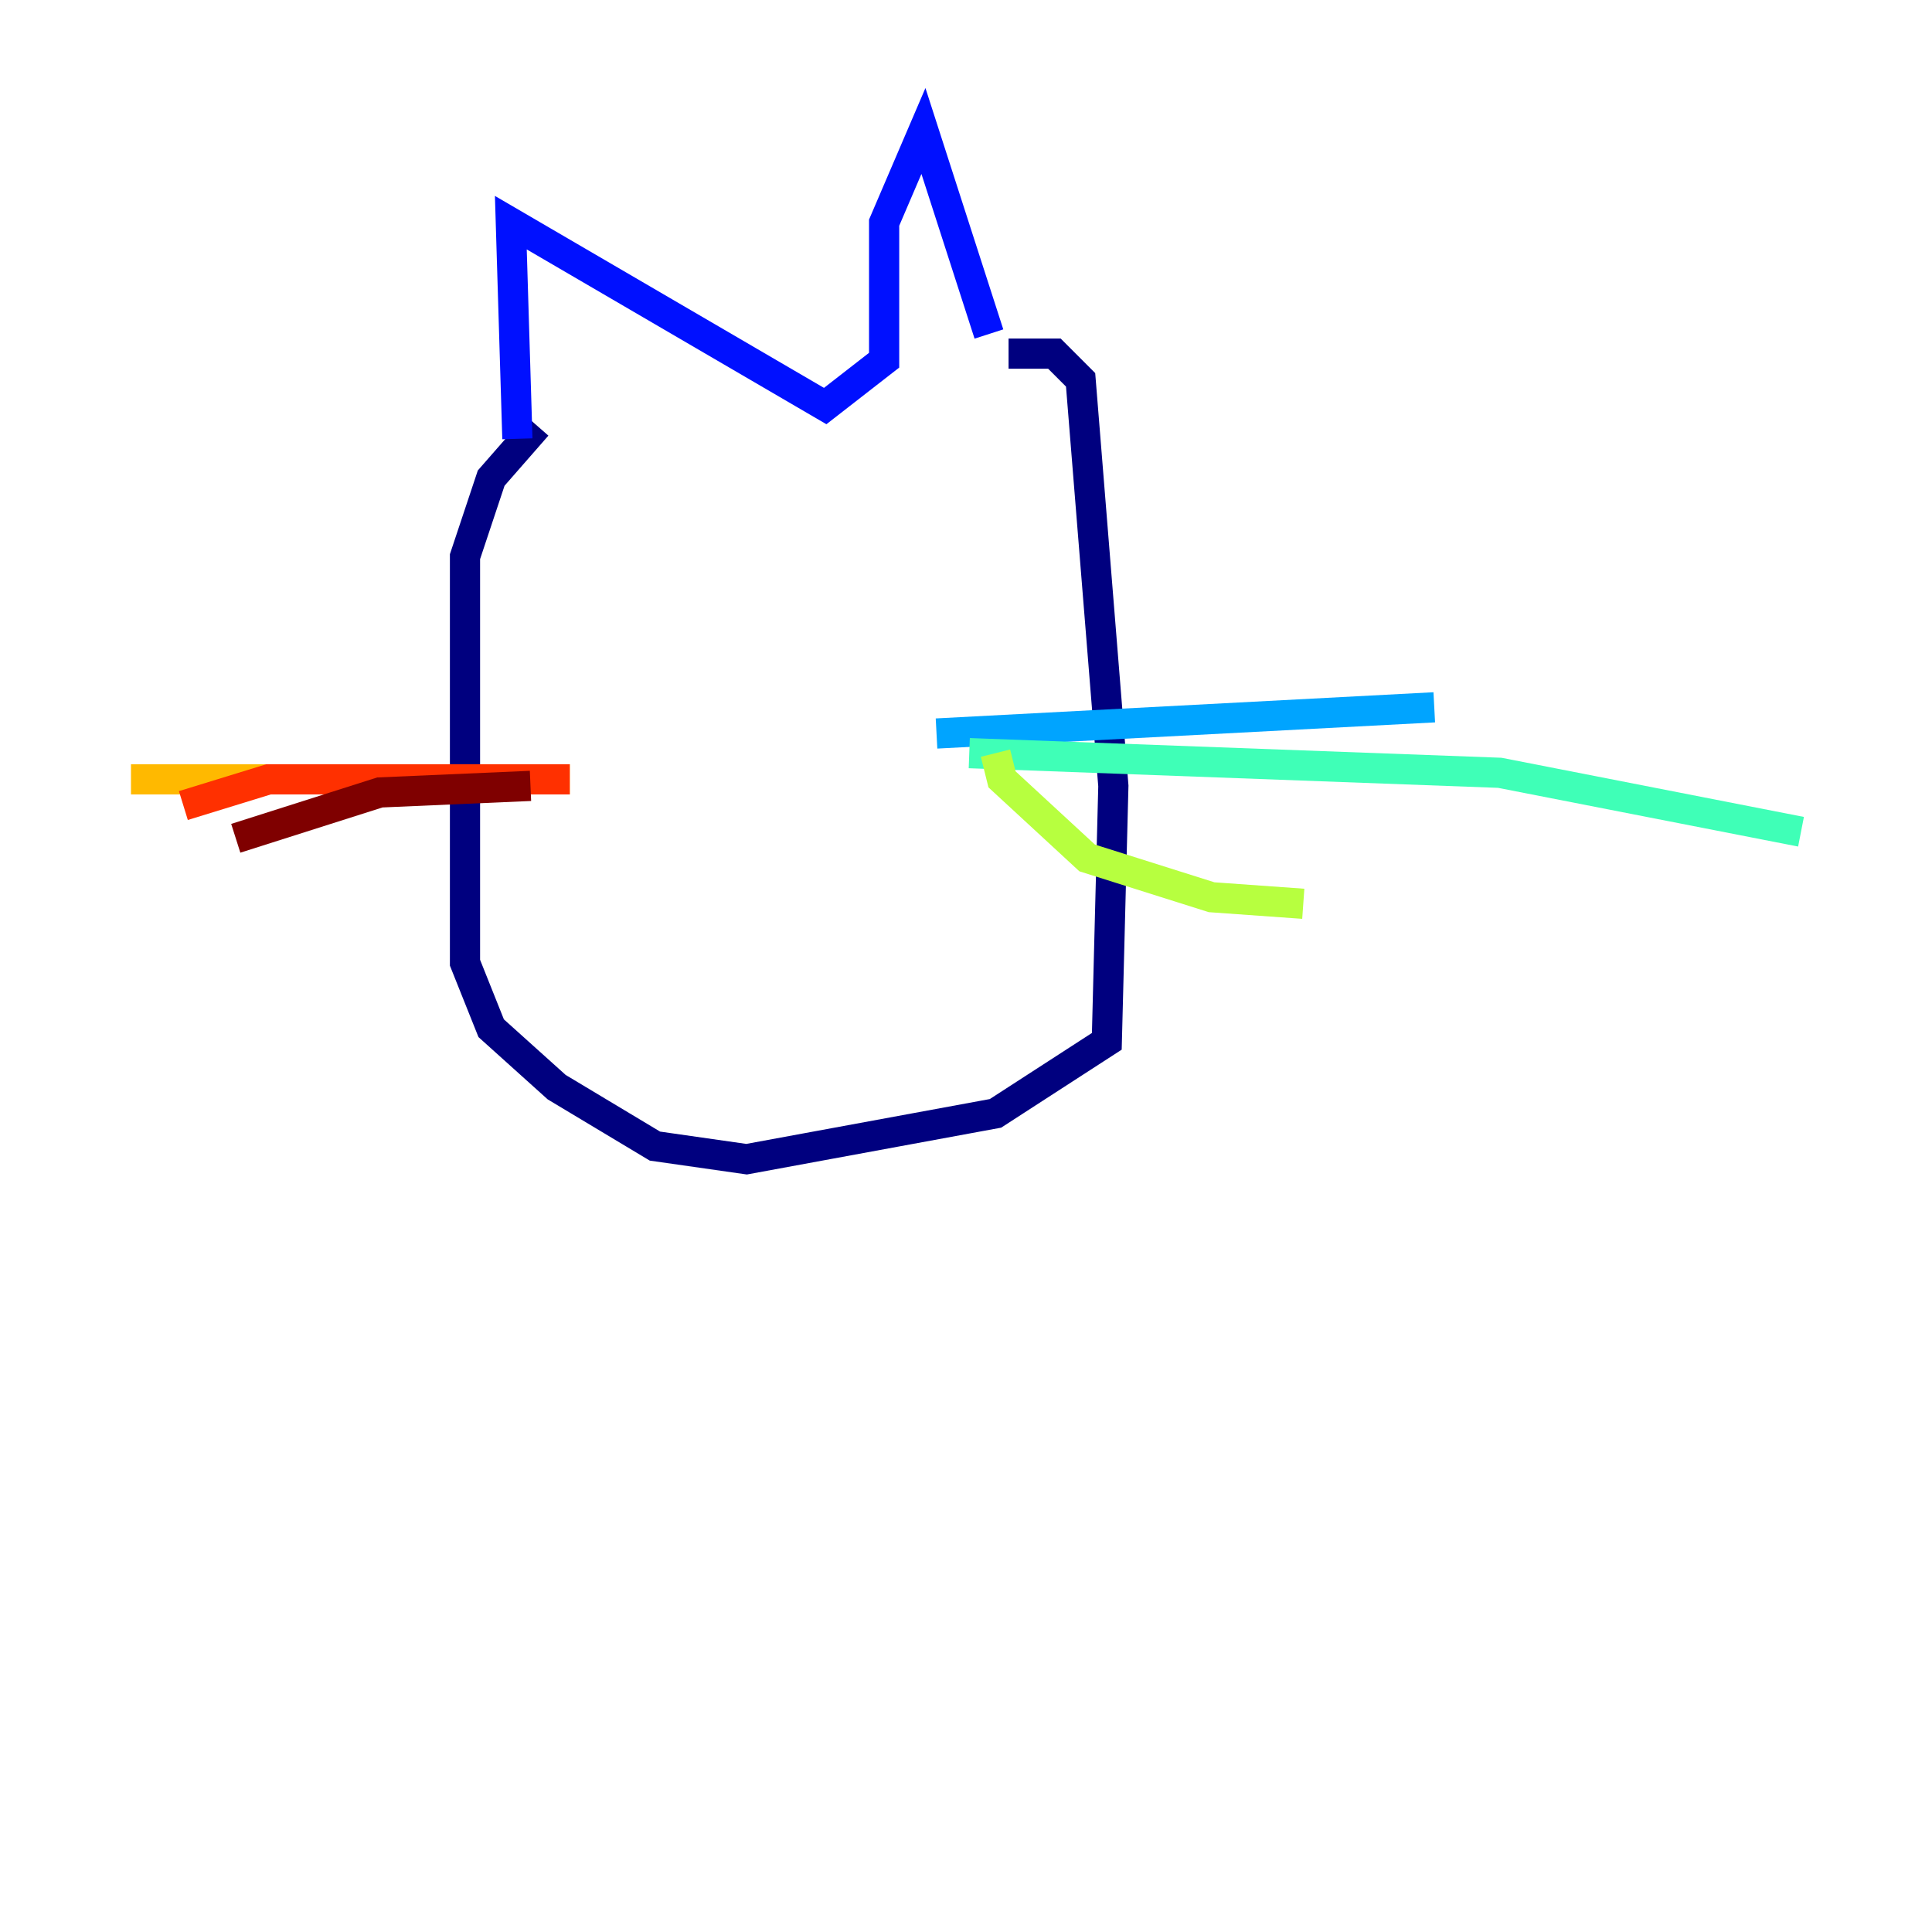 <?xml version="1.0" encoding="utf-8" ?>
<svg baseProfile="tiny" height="128" version="1.2" viewBox="0,0,128,128" width="128" xmlns="http://www.w3.org/2000/svg" xmlns:ev="http://www.w3.org/2001/xml-events" xmlns:xlink="http://www.w3.org/1999/xlink"><defs /><polyline fill="none" points="35.58,28.203 32.542,31.675 30.807,36.881 30.807,63.783 32.542,68.122 36.881,72.027 43.39,75.932 49.464,76.8 65.953,73.763 73.329,68.99 73.763,52.068 71.593,25.166 69.858,23.43 66.82,23.43" stroke="#00007f" stroke-width="2" /><polyline fill="none" points="34.278,29.071 33.844,14.752 54.671,26.902 58.576,23.864 58.576,14.752 61.18,8.678 65.519,22.129" stroke="#0010ff" stroke-width="2" /><polyline fill="none" points="62.047,48.597 95.024,46.861" stroke="#00a4ff" stroke-width="2" /><polyline fill="none" points="64.217,49.898 99.363,51.2 119.322,55.105" stroke="#3fffb7" stroke-width="2" /><polyline fill="none" points="65.953,49.898 66.386,51.634 72.027,56.841 80.271,59.444 86.346,59.878" stroke="#b7ff3f" stroke-width="2" /><polyline fill="none" points="37.749,51.634 8.678,51.634" stroke="#ffb900" stroke-width="2" /><polyline fill="none" points="37.749,51.634 17.79,51.634 12.149,53.37" stroke="#ff3000" stroke-width="2" /><polyline fill="none" points="35.146,52.068 25.166,52.502 15.62,55.539" stroke="#7f0000" stroke-width="2" /></svg>